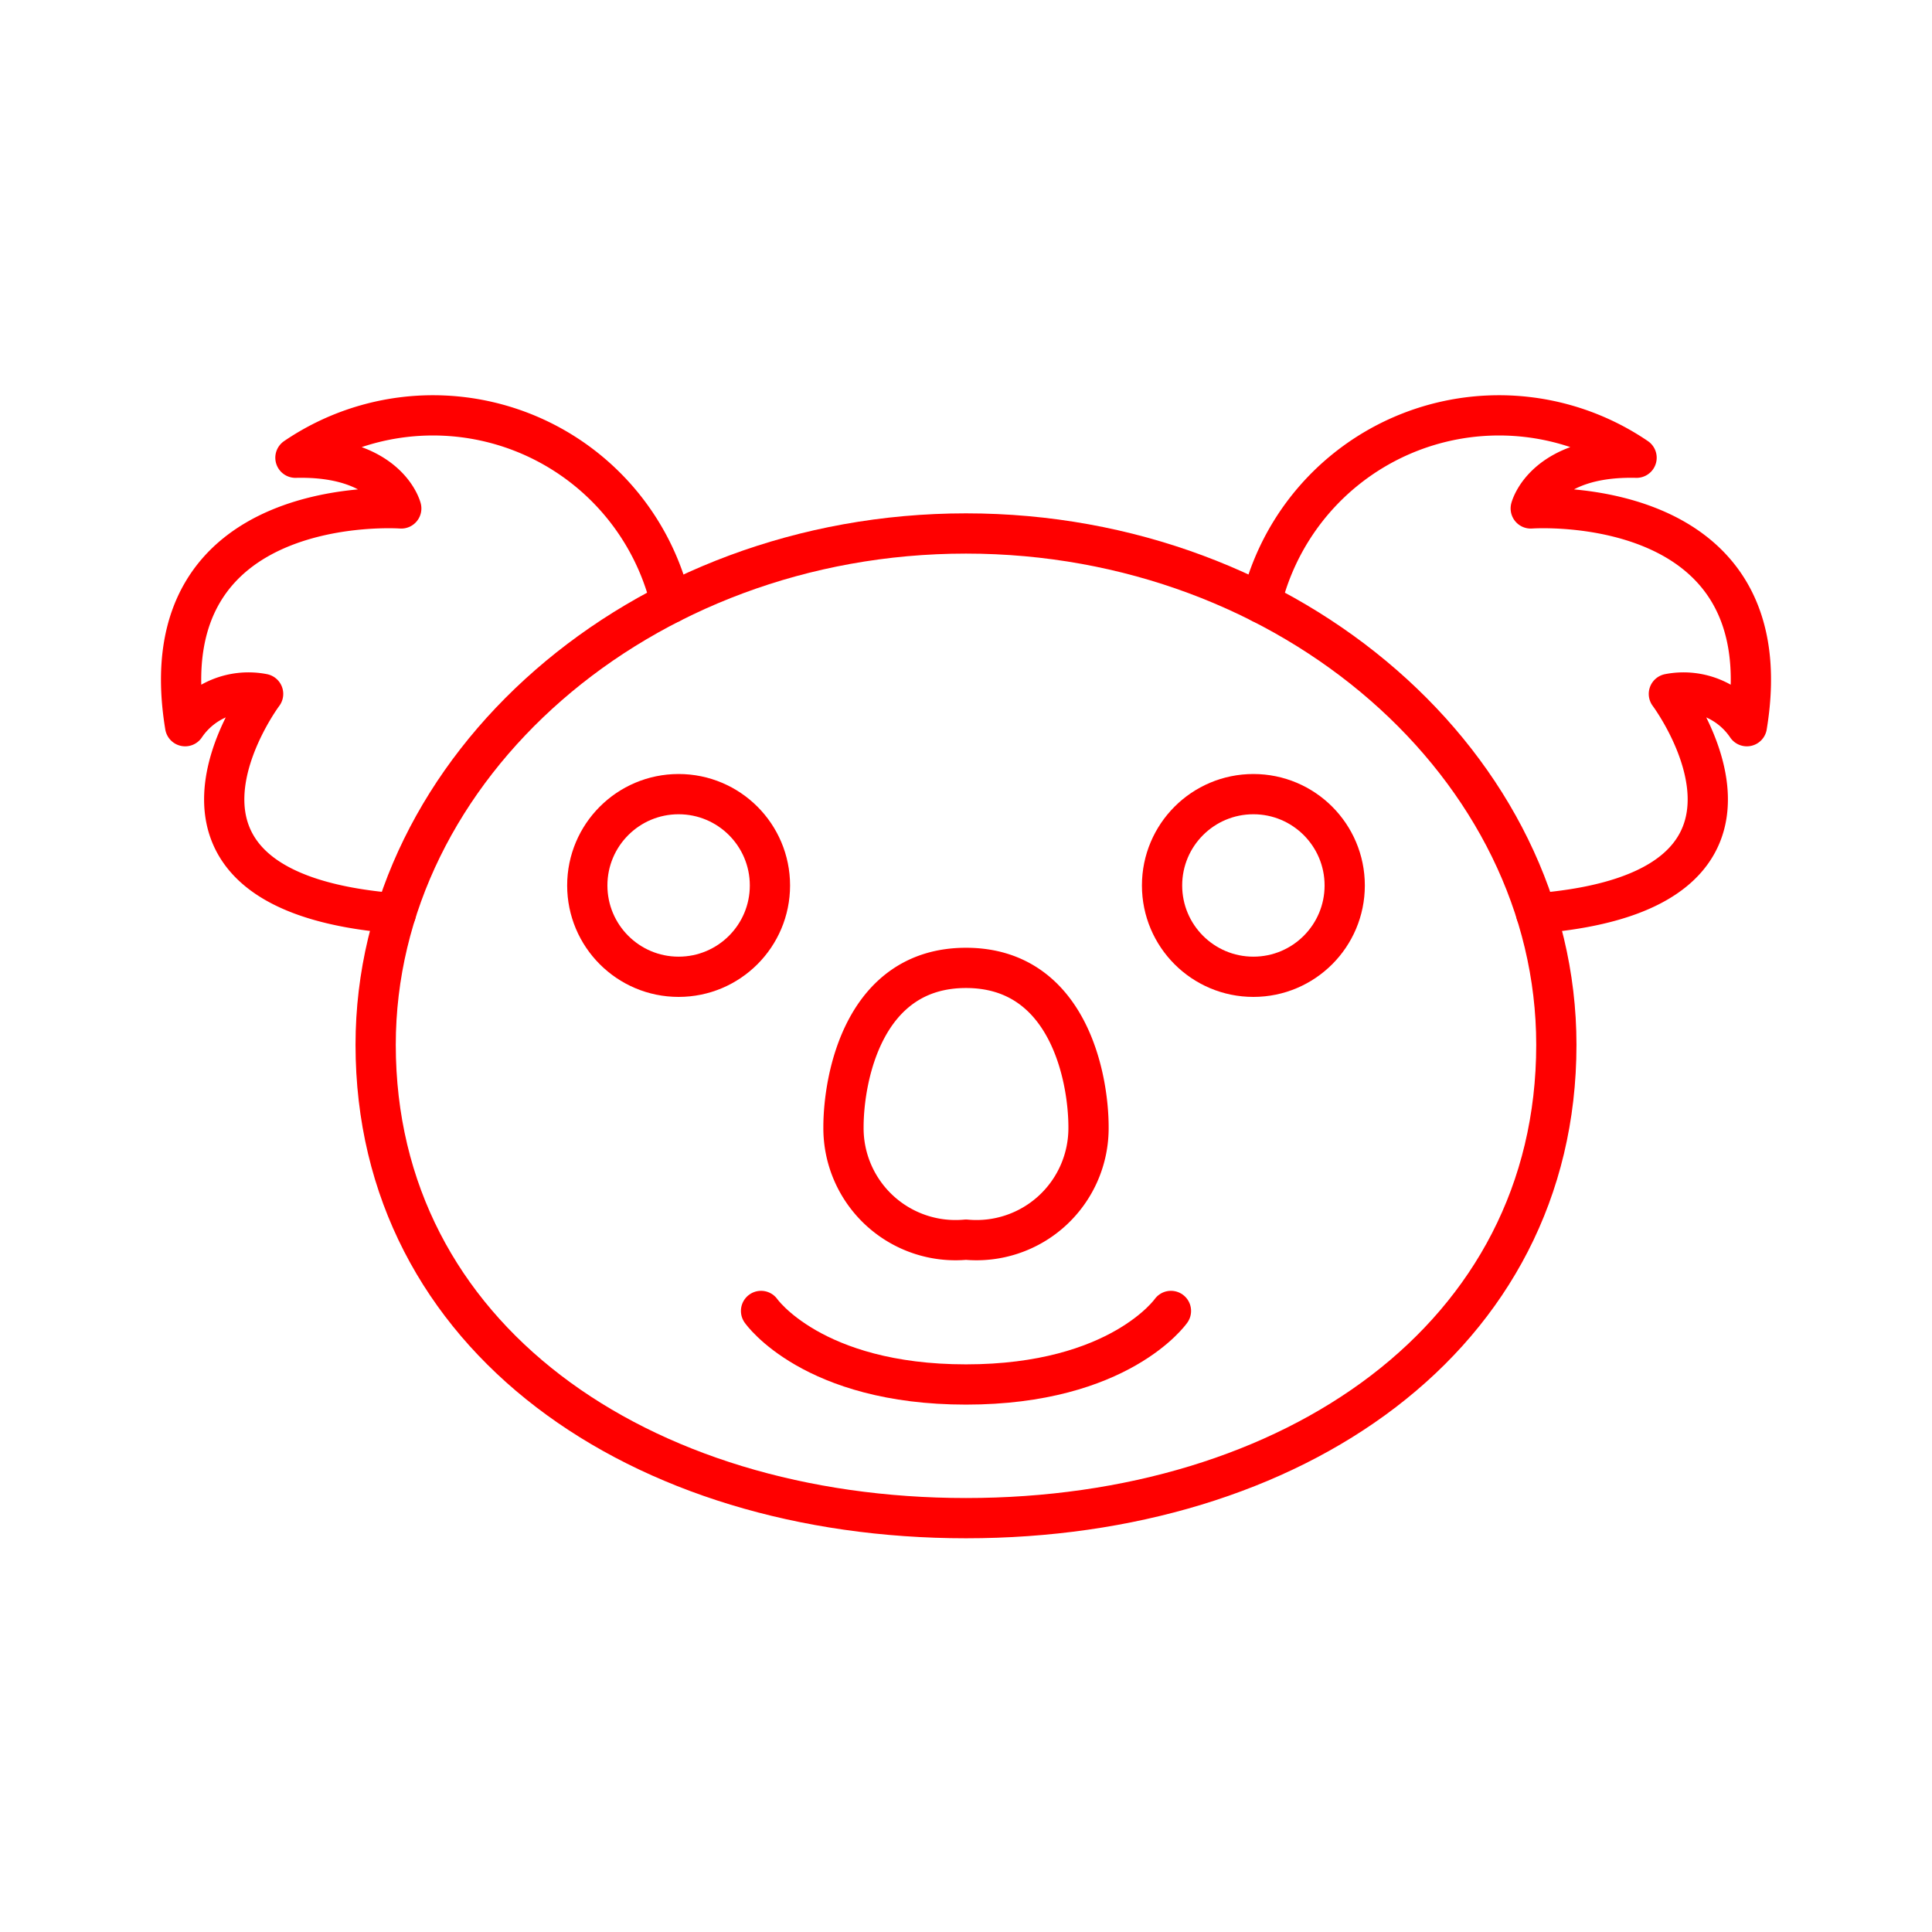 <svg xmlns="http://www.w3.org/2000/svg" viewBox="0 0 48 48"><defs><style>.a{fill:none;stroke:#ff0000;stroke-linecap:round;stroke-linejoin:round;}</style></defs><path class="a" d="M16.666,14.981A6.075,6.075,0,0,0,7.34,11.372c2.297-.055,2.629,1.26,2.629,1.26s-6.337-.457-5.369,5.41a1.897,1.897,0,0,1,1.937-.802S2.866,22.14,9.835,22.692"/><circle class="a" cx="16.86" cy="21.999" r="2.269"/><path class="a" d="M24,37.718c8.1,0,14.667-4.483,14.667-11.761C38.667,19.066,32.1,13.254,24,13.254S9.333,19.066,9.333,25.956C9.333,33.234,15.9,37.718,24,37.718Z"/><path class="a" d="M29.092,32.57S27.819,34.397,24,34.397,18.908,32.57,18.908,32.57"/><path class="a" d="M24,30.799a2.783,2.783,0,0,0,3.044-2.795c0-1.218-.498-3.957-3.044-3.957s-3.044,2.74-3.044,3.957A2.783,2.783,0,0,0,24,30.799Z"/><path class="a" d="M31.334,14.981A6.075,6.075,0,0,1,40.66,11.372c-2.297-.055-2.629,1.26-2.629,1.26s6.337-.457,5.369,5.41a1.897,1.897,0,0,0-1.937-.802s3.672,4.901-3.298,5.453"/><circle class="a" cx="31.14" cy="21.999" r="2.269"/></svg>